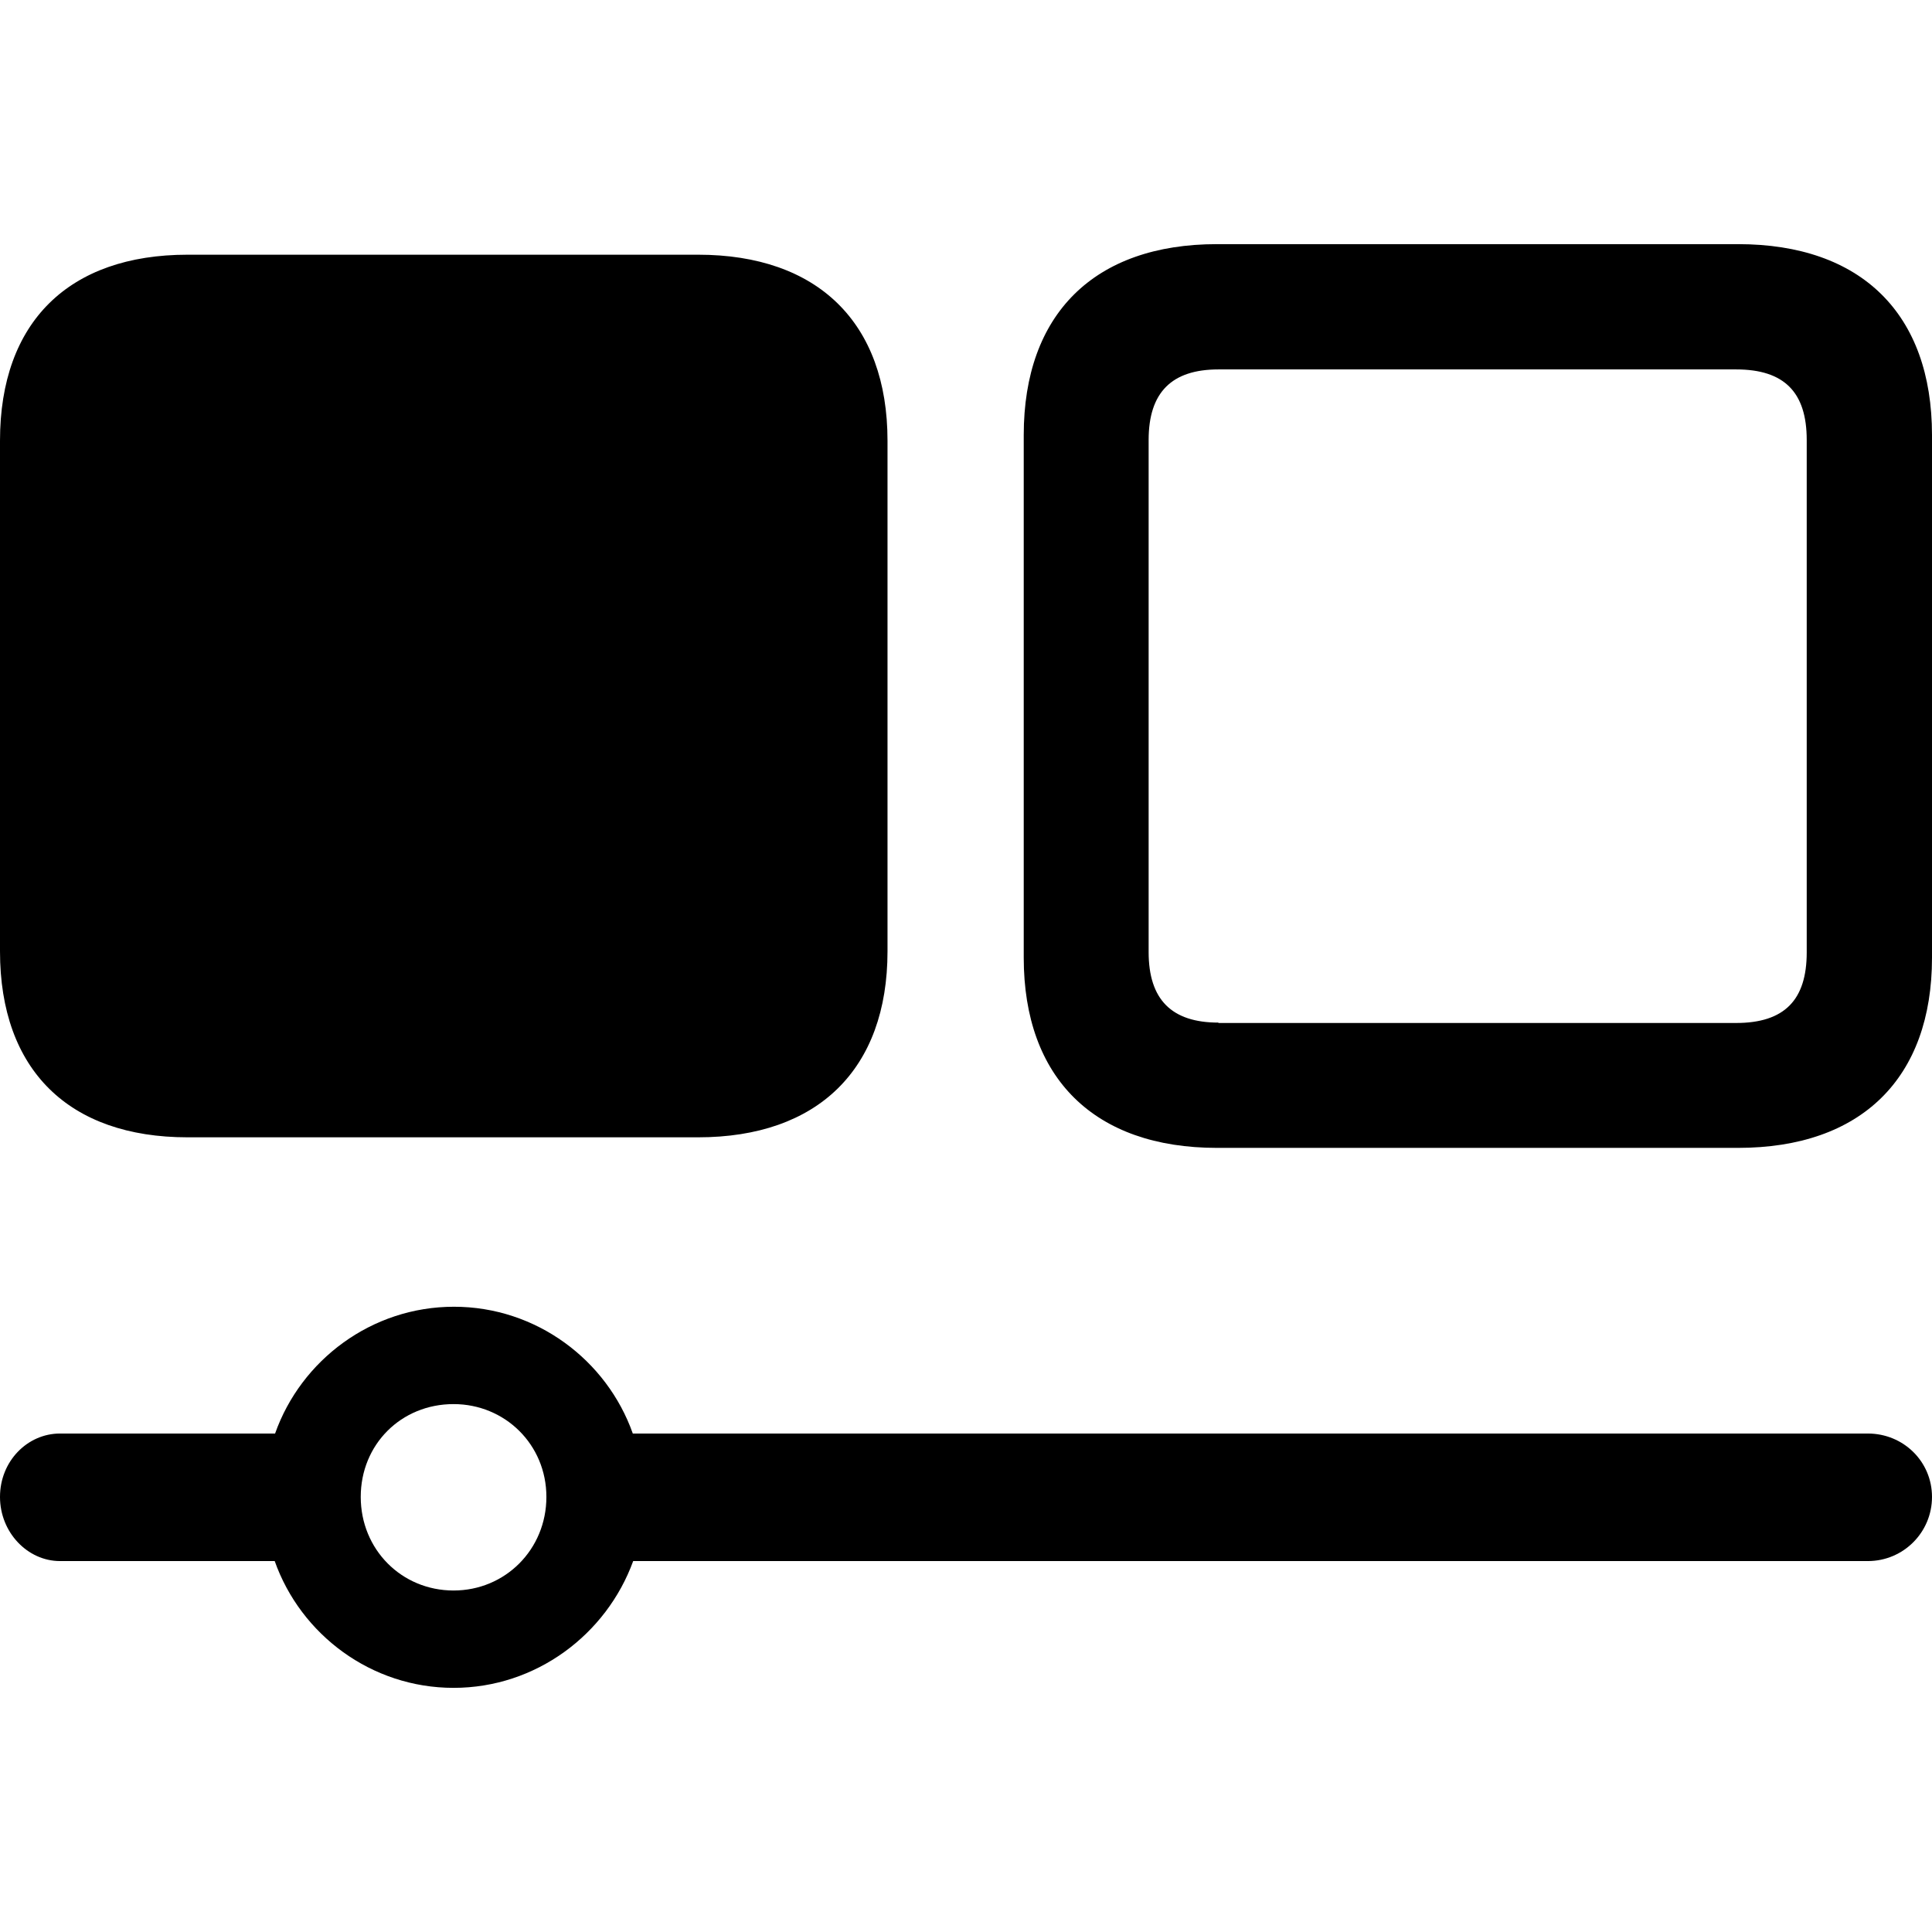 <?xml version="1.0" ?><!-- Generator: Adobe Illustrator 25.0.0, SVG Export Plug-In . SVG Version: 6.00 Build 0)  --><svg xmlns="http://www.w3.org/2000/svg" xmlns:xlink="http://www.w3.org/1999/xlink" version="1.1" id="Layer_1" x="0px" y="0px" viewBox="0 0 512 512" style="enable-background:new 0 0 512 512;" xml:space="preserve">
<path d="M322.5,304.2h138.1c32.7,0,51.4-18.5,51.4-50.4V115.3c0-32.1-18.7-50.6-51.4-50.6H322.5c-32.5,0-51.2,18.5-51.2,50.6v138.5  C271.3,285.7,290,304.2,322.5,304.2z M49.7,301.4h135.3c31.7,0,50.2-18,50.2-49.3V116.8c0-31.3-18.5-49.3-50.2-49.3H49.7  C18.3,67.5,0,85.3,0,116.8v135.3C0,283.6,18.3,301.4,49.7,301.4z M322.9,271c-12.4,0-18.5-6.1-18.5-18.7V116.6  c0-12.6,6.1-18.7,18.5-18.7h137.2c12.8,0,18.7,6.1,18.7,18.7v135.8c0,12.6-5.9,18.7-18.7,18.7H322.9z M15.9,379.9  c-8.6,0-15.9,7.3-15.9,16.8c0,9.4,7.3,17,15.9,17h56.9c6.9,19.5,25.6,33.6,47.4,33.6s40.5-14.1,47.6-33.6H495c9.4,0,17-7.6,17-17  c0-9.4-7.6-16.8-17-16.8H167.7c-6.9-19.5-25.6-33.6-47.4-33.6s-40.5,14.1-47.4,33.6H15.9z M120.2,421.5c-13.8,0-24.6-10.9-24.6-24.8  s10.7-24.6,24.6-24.6c13.6,0,24.6,10.7,24.6,24.6S133.9,421.5,120.2,421.5z"/>
</svg>